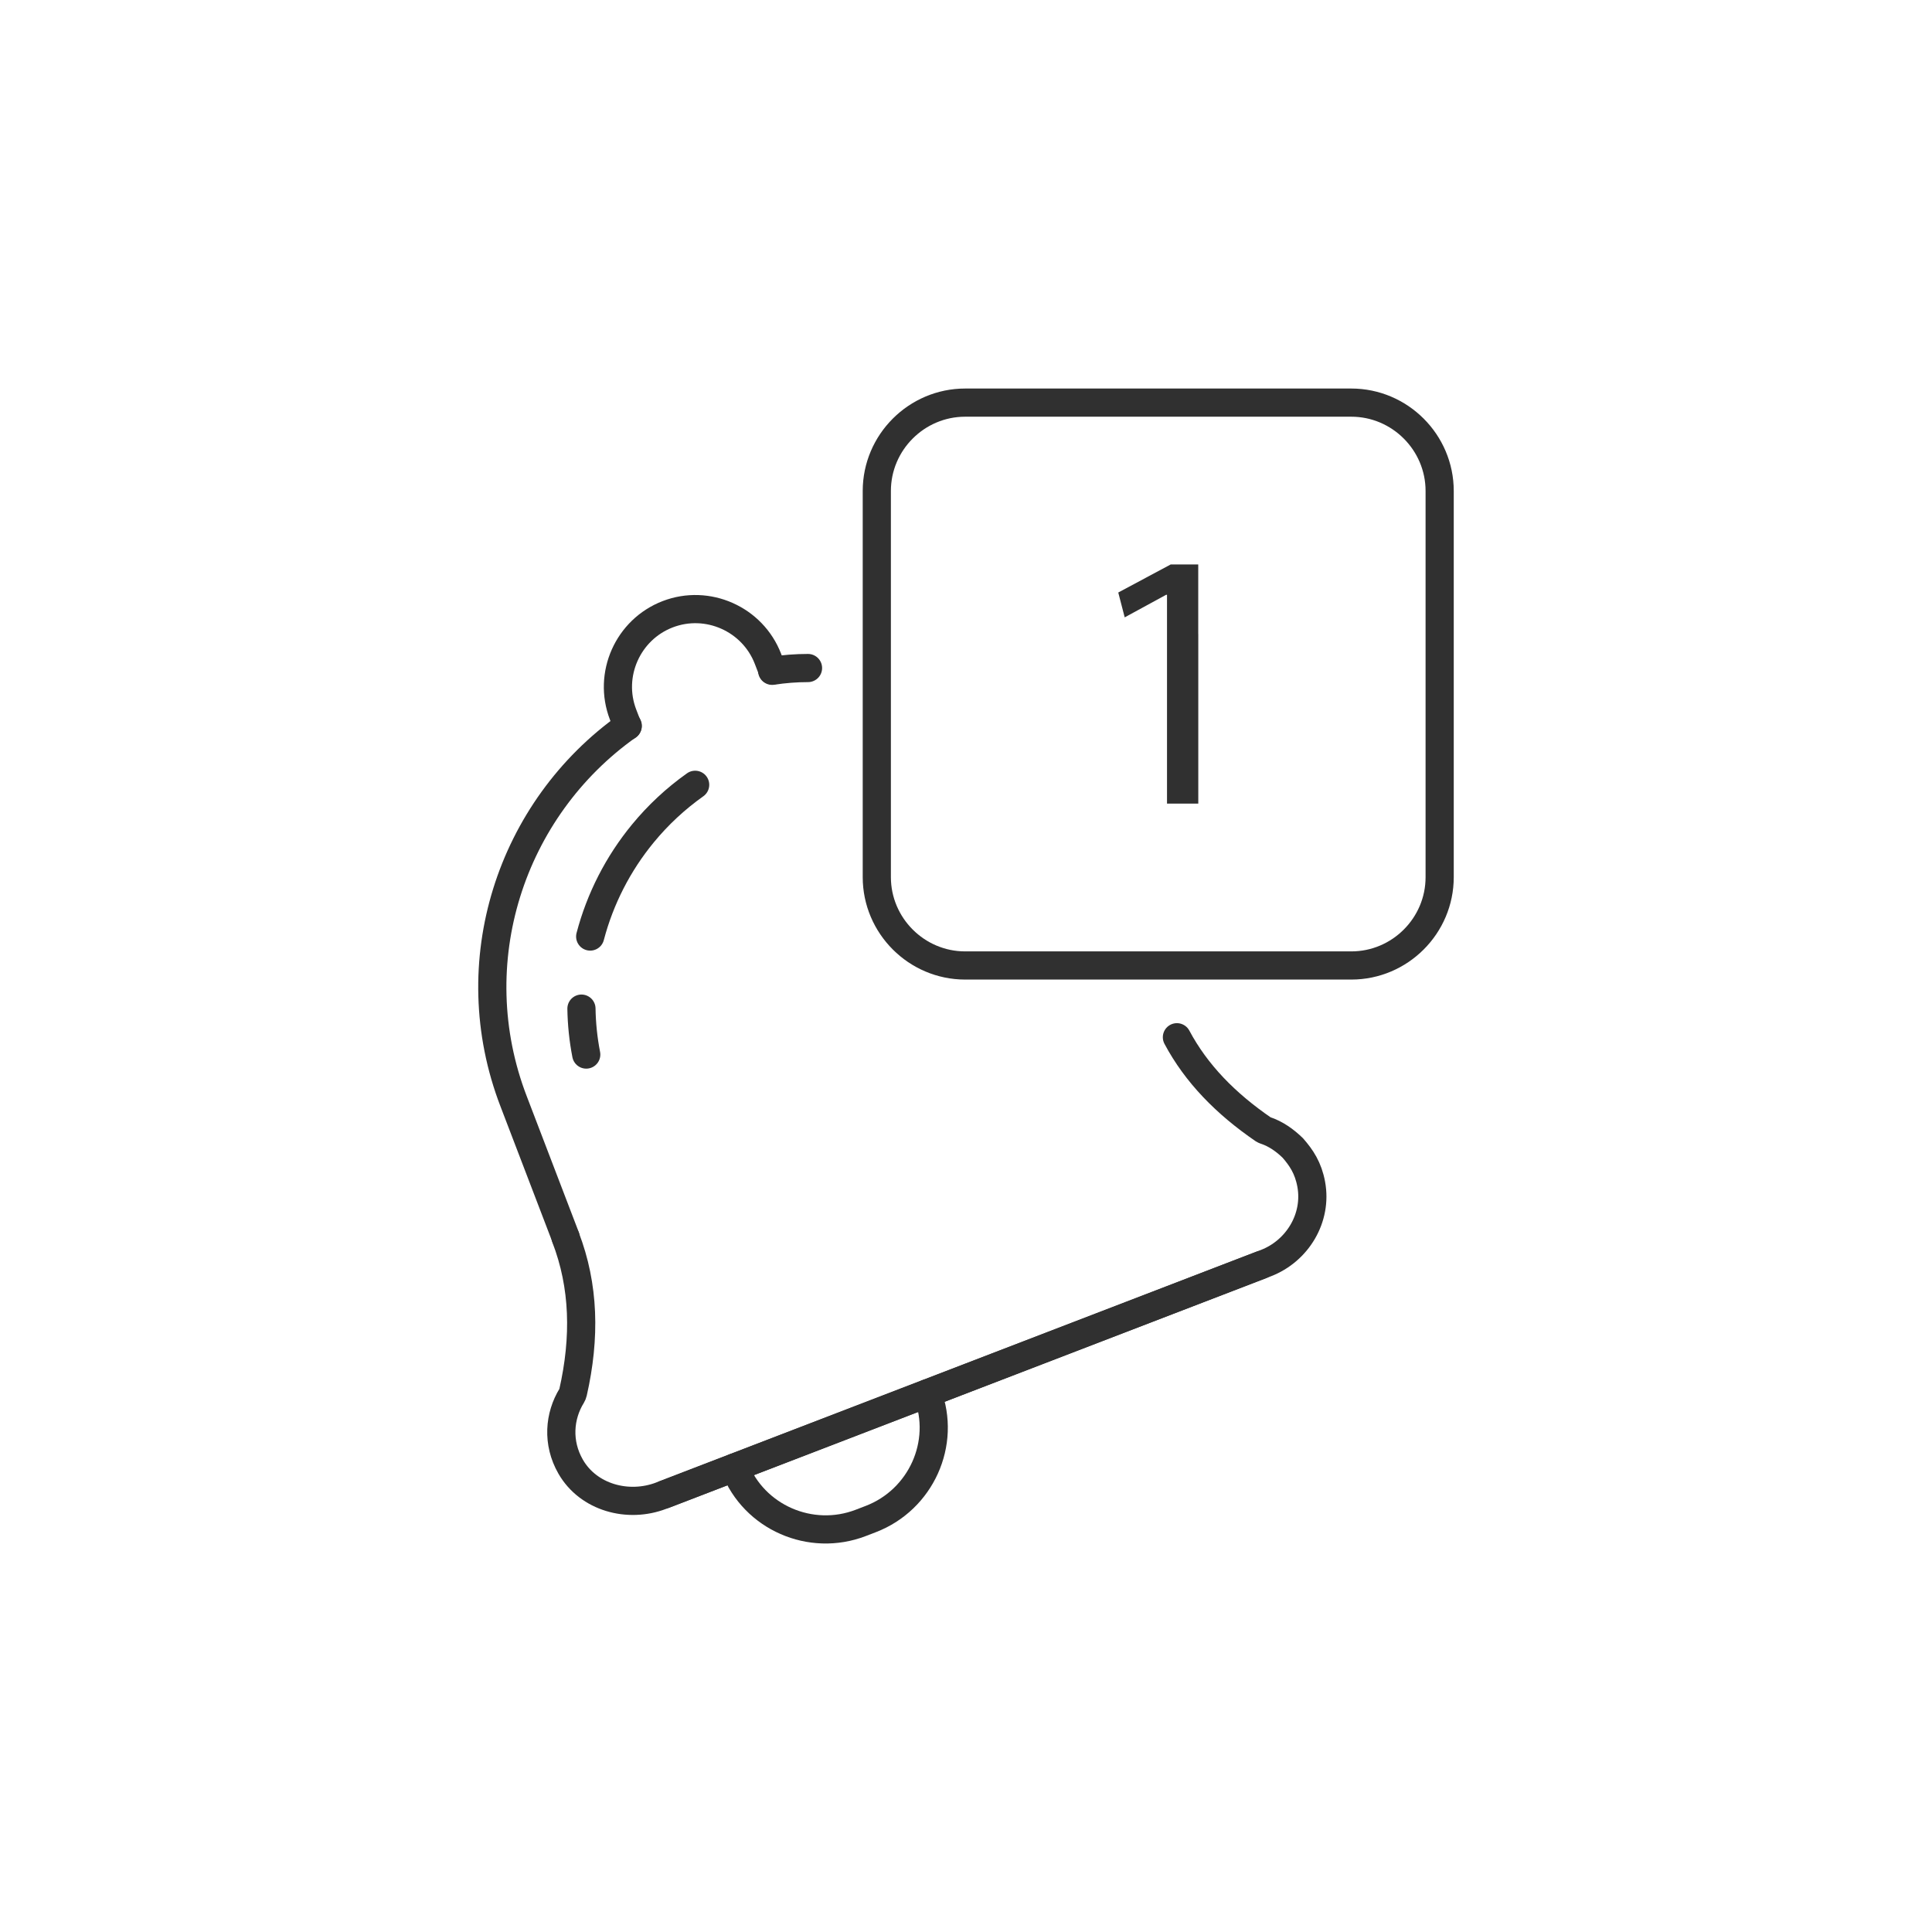 <?xml version="1.0" ?><svg style="enable-background:new 0 0 48 48;" version="1.1" viewBox="0 0 48 48" xml:space="preserve" xmlns="http://www.w3.org/2000/svg" xmlns:xlink="http://www.w3.org/1999/xlink"><style type="text/css">
	.st0{display:none;}
	.st1{fill:none;stroke:#303030;stroke-width:0.7;stroke-linecap:round;stroke-linejoin:round;stroke-miterlimit:10;}
	.st2{fill:#303030;}
</style><g class="st0" id="Padding__x26__Artboard"/><g id="Icons"><g><path class="st1" d="M33.573,23.987H23.979c-1.207,0-2.195-0.988-2.195-2.195v-9.594    c0-1.207,0.988-2.195,2.195-2.195h9.594c1.207,0,2.195,0.988,2.195,2.195v9.594    C35.769,22.999,34.781,23.987,33.573,23.987z"/><path class="st2" d="M29.77,15.749v-1.725h-0.685l-1.302,0.697l0.16,0.617l1.028-0.56h0.023v0.971    v1.908v2.308h0.149h0.628v-0.434V17.12V15.749z"/><path class="st1" d="M14.446,25.059c0.006,0.379,0.045,0.761,0.119,1.141"/><path class="st1" d="M17.271,19.498c-0.491,0.348-0.925,0.755-1.297,1.207    c-0.619,0.752-1.066,1.628-1.311,2.563"/><g><path class="st1" d="M20.075,16.597c-0.297,0-0.594,0.023-0.891,0.069"/><path class="st1" d="M15.597,18.033c-2.912,2.063-4.165,5.881-2.835,9.333l1.292,3.375"/><line class="st1" x1="31.337" x2="16.506" y1="31.426" y2="37.13"/><path class="st1" d="M15.591,18.041l-0.111-0.288c-0.381-0.99,0.118-2.111,1.108-2.492     c0.99-0.381,2.111,0.118,2.492,1.108l0.111,0.288"/><path class="st1" d="M29.24,25.77c0.48,0.9,1.207,1.647,2.157,2.297l0.038,0.016     c0.26,0.086,0.487,0.246,0.685,0.439c0.209,0.24,0.382,0.493,0.457,0.9     c0.154,0.834-0.34,1.658-1.131,1.962l-0.109,0.042l-14.83,5.703l-0.076,0.029     c-0.827,0.318-1.813,0.048-2.254-0.72c-0.341-0.594-0.283-1.26,0.028-1.764     c0.014-0.023,0.025-0.049,0.031-0.076c0.31-1.365,0.28-2.65-0.186-3.858"/><path class="st1" d="M23.04,34.617c0.478,1.242-0.161,2.644-1.403,3.122l-0.252,0.097     c-1.242,0.478-2.655-0.136-3.133-1.378"/></g></g></g></svg>